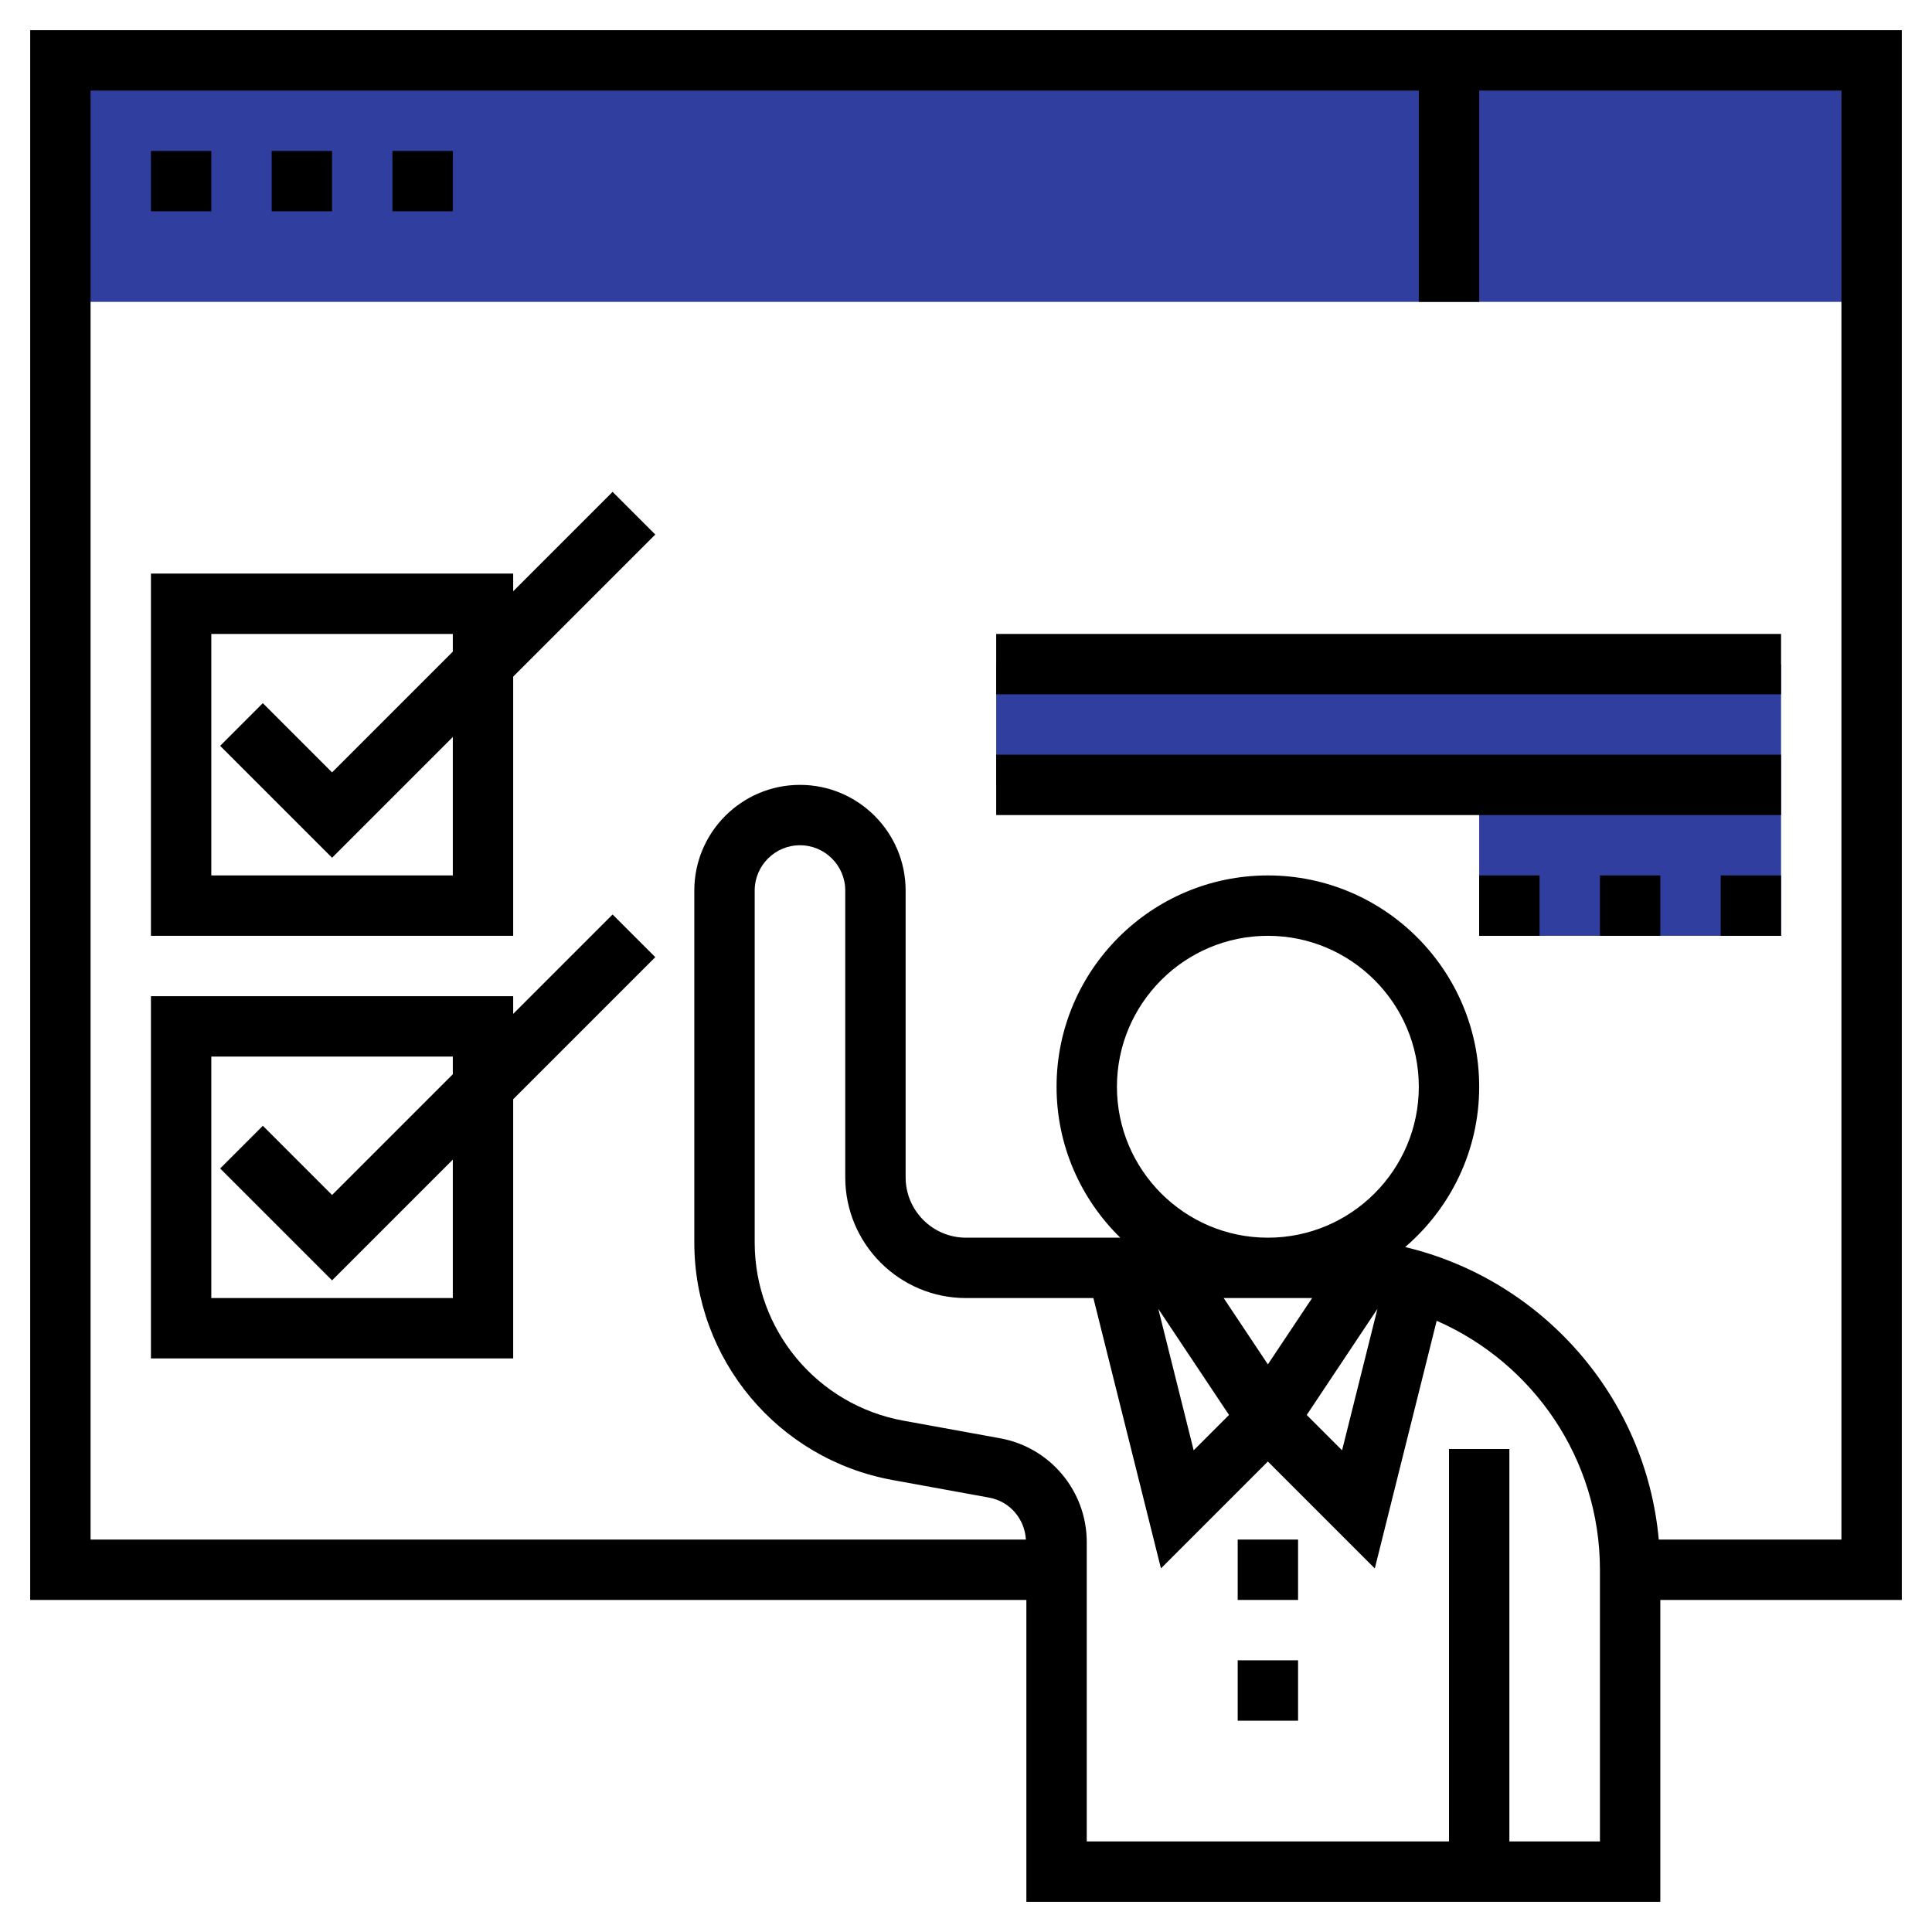 <?xml version="1.0"?>
<svg xmlns="http://www.w3.org/2000/svg" id="Layer_35" enable-background="new 0 0 64 64" height="512px" viewBox="0 0 64 64" width="512px" class=""><g><path d="m59 31h-10v-5h-16v-4h26z" fill="#f0bc5e" data-original="#F0BC5E" class="active-path" style="fill:#303F9F" data-old_color="#f0bc5e"/><path d="m2 2h60v8h-60z" fill="#f0bc5e" data-original="#F0BC5E" class="active-path" style="fill:#303F9F" data-old_color="#f0bc5e"/><path d="m63 1h-62v52h33v10h21v-10h8zm-10 60h-3v-13h-2v13h-12v-9.913c0-1.693-1.209-3.142-2.874-3.443l-3.199-.582c-2.855-.52-4.927-3.002-4.927-5.904v-11.658c0-.827.673-1.5 1.5-1.5s1.5.673 1.5 1.5v9.5c0 2.206 1.794 4 4 4h4.22l2.238 8.956 3.542-3.542 3.542 3.542 2.05-8.203c3.179 1.39 5.408 4.561 5.408 8.247zm-16-25c0-2.757 2.243-5 5-5s5 2.243 5 5-2.243 5-5 5-5-2.243-5-5zm5 9.197-1.464-2.197h2.929zm-2.458 2.847-1.172-4.687 2.343 3.515zm6.087-4.686-1.171 4.686-1.171-1.171zm15.371 7.642h-6.051c-.43-4.739-3.877-8.611-8.401-9.69 1.498-1.285 2.452-3.187 2.452-5.31 0-3.86-3.141-7-7-7s-7 3.14-7 7c0 1.958.81 3.728 2.111 5h-5.111c-1.103 0-2-.897-2-2v-9.5c0-1.93-1.57-3.5-3.5-3.5s-3.5 1.57-3.5 3.5v11.658c0 3.868 2.763 7.179 6.569 7.87l3.199.583c.684.124 1.175.703 1.216 1.389h-30.984v-48h44v7h2v-7h12z" data-original="#000000" class="" style="fill:#000000"/><path d="m20.293 30.293-3.293 3.293v-.586h-12v12h12v-8.586l4.707-4.707zm-5.293 12.707h-8v-8h8v.586l-4 4-2.293-2.293-1.414 1.414 3.707 3.707 4-4z" data-original="#000000" class="" style="fill:#000000"/><path d="m17 19.586v-.586h-12v12h12v-8.586l4.707-4.707-1.414-1.414zm-2 9.414h-8v-8h8v.586l-4 4-2.293-2.293-1.414 1.414 3.707 3.707 4-4z" data-original="#000000" class="" style="fill:#000000"/><path d="m33 21h26v2h-26z" data-original="#000000" class="" style="fill:#000000"/><path d="m33 25h26v2h-26z" data-original="#000000" class="" style="fill:#000000"/><path d="m57 29h2v2h-2z" data-original="#000000" class="" style="fill:#000000"/><path d="m53 29h2v2h-2z" data-original="#000000" class="" style="fill:#000000"/><path d="m49 29h2v2h-2z" data-original="#000000" class="" style="fill:#000000"/><path d="m41 51h2v2h-2z" data-original="#000000" class="" style="fill:#000000"/><path d="m41 55h2v2h-2z" data-original="#000000" class="" style="fill:#000000"/><path d="m5 5h2v2h-2z" data-original="#000000" class="" style="fill:#000000"/><path d="m9 5h2v2h-2z" data-original="#000000" class="" style="fill:#000000"/><path d="m13 5h2v2h-2z" data-original="#000000" class="" style="fill:#000000"/></g> </svg>
